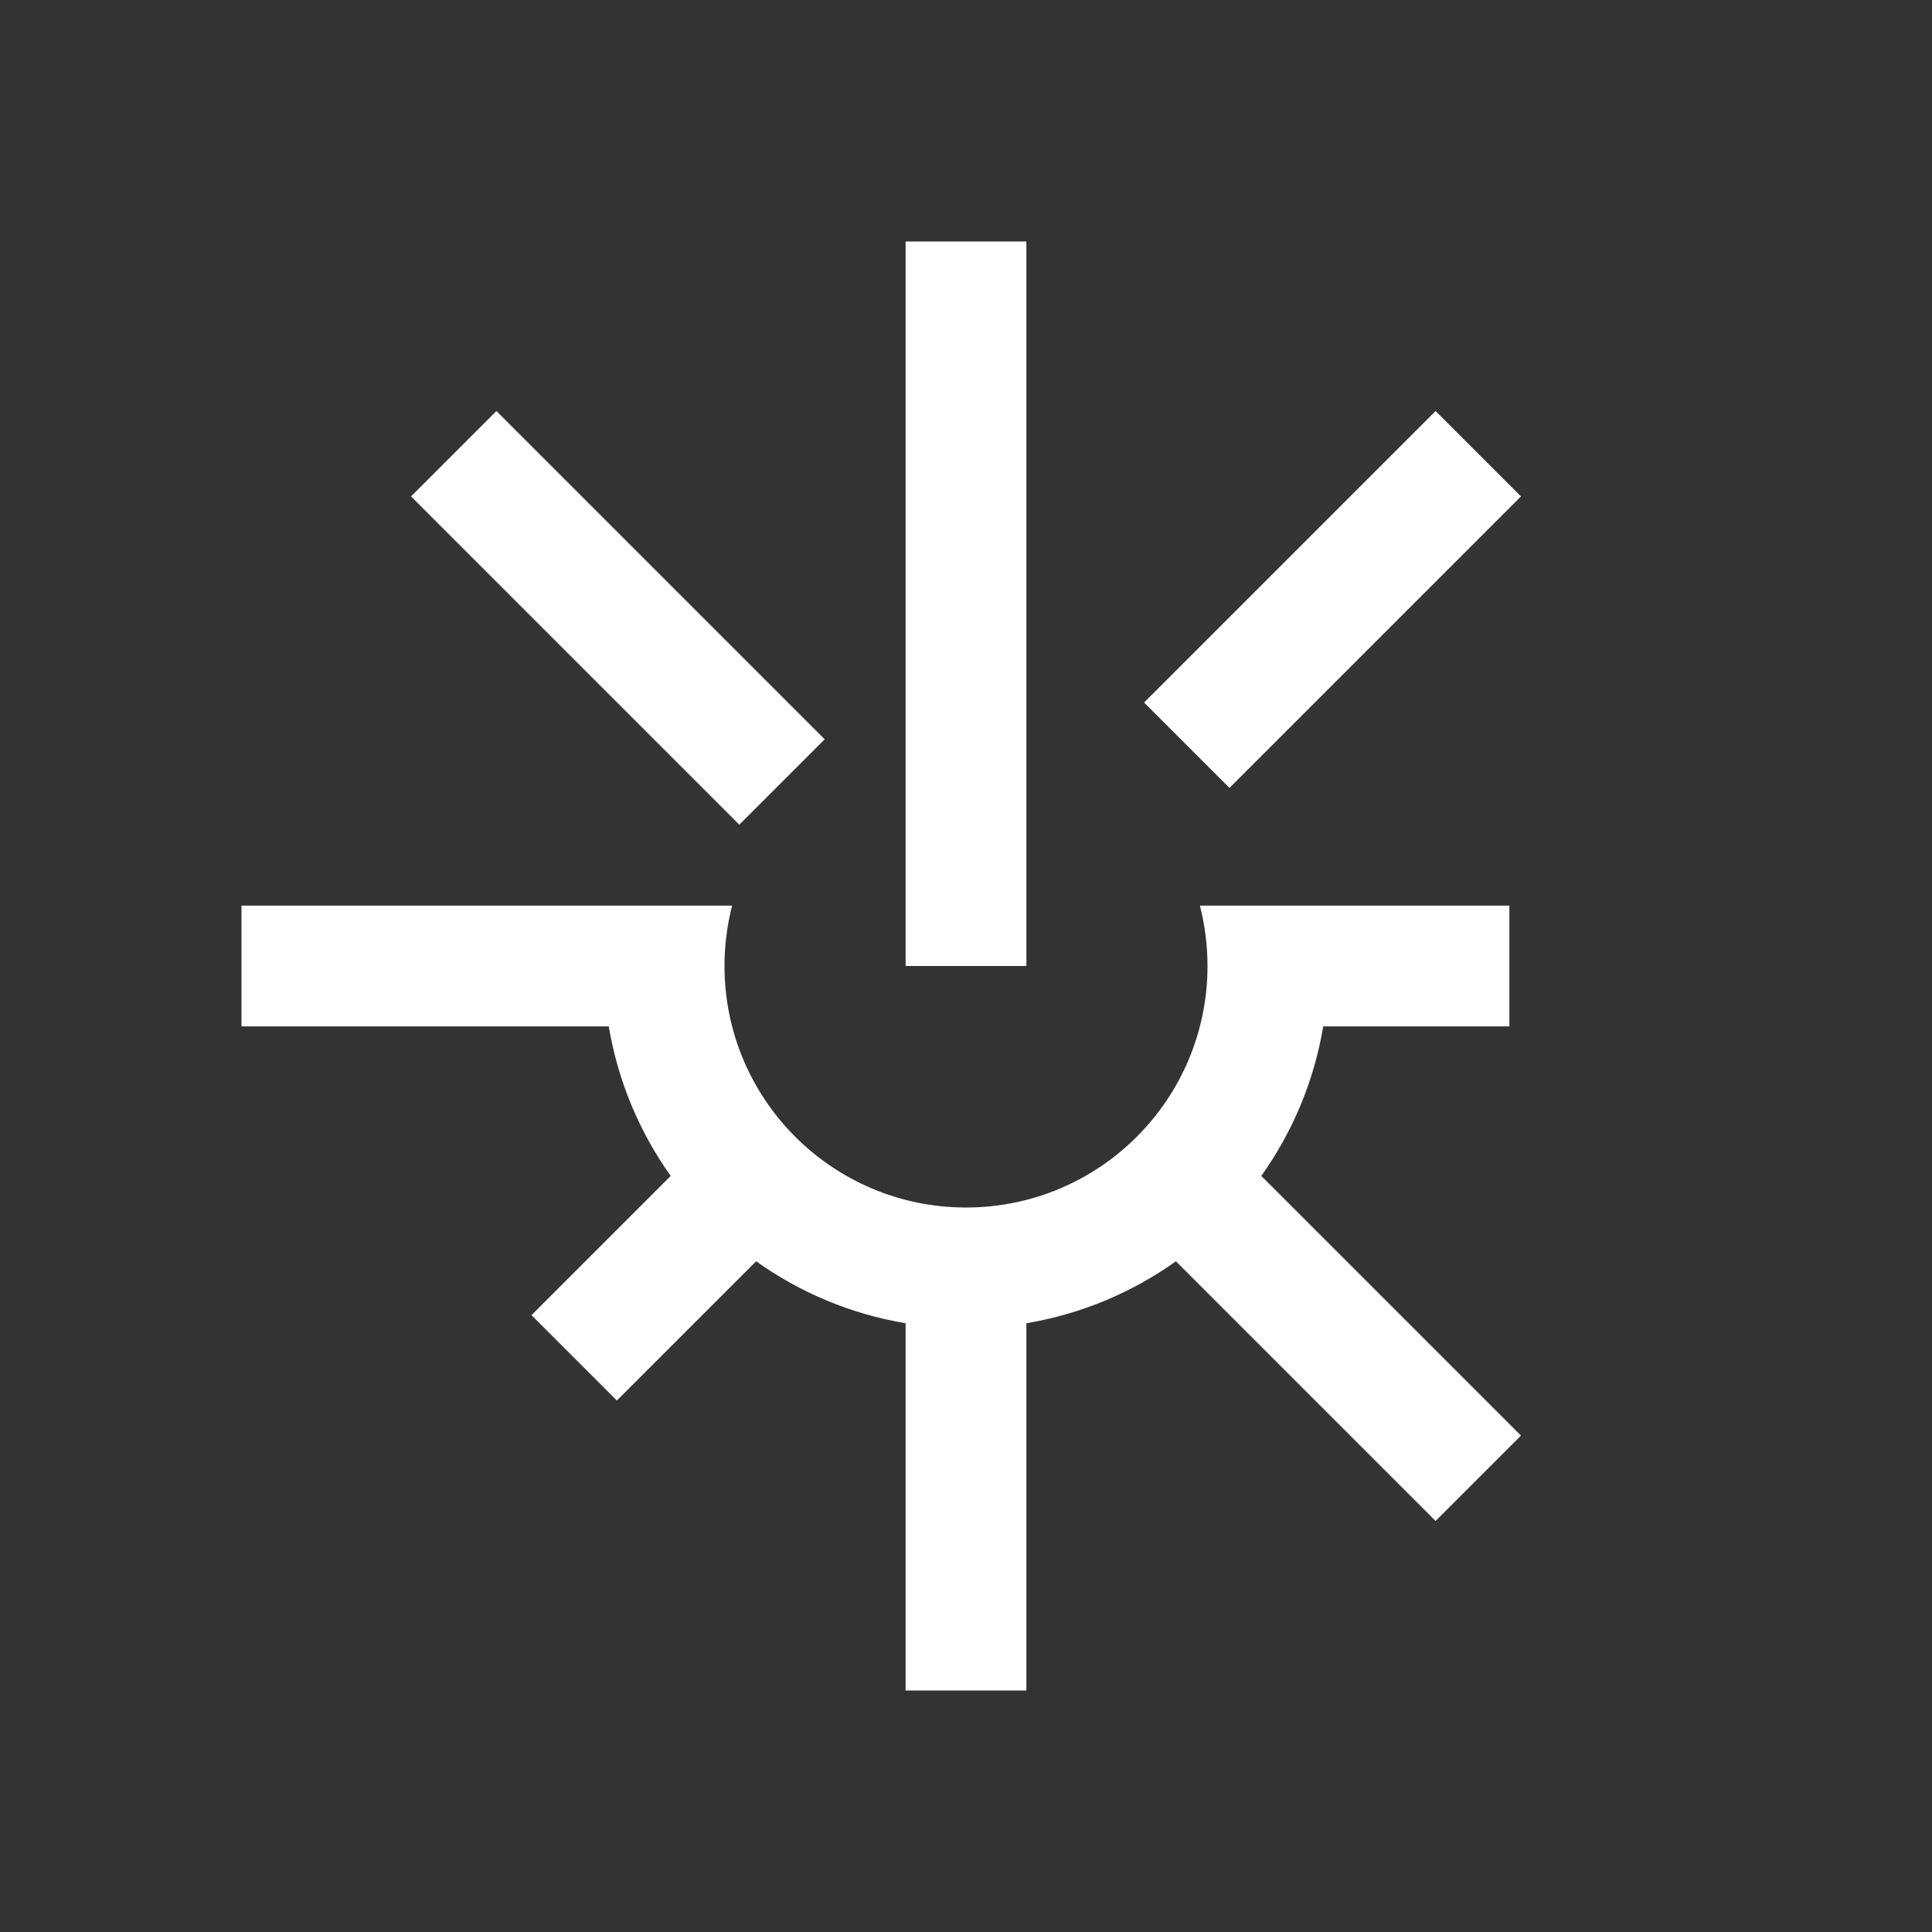 <svg class="icon__vector" fill="white" width="32" height="32" viewBox="0 0 32 32" xmlns="http://www.w3.org/2000/svg">
<rect x="0" y="0" width="32" height="32" fill="#333333" stroke="none"/>
<path d="M15 16L15 4L17 4V16H15Z" />
<path d="M12.245 13.659L6.808 8.222L8.222 6.808L13.659 12.245L12.245 13.659Z" />
<path d="M18.95 11.636L23.778 6.808L25.192 8.222L20.364 13.05L18.95 11.636Z" />
<path d="M16 20C18.209 20 20 18.209 20 16C20 15.655 19.956 15.32 19.874 15H25V17H21.917C21.764 17.912 21.406 18.754 20.891 19.477L25.192 23.778L23.778 25.192L19.477 20.891C18.754 21.406 17.912 21.764 17 21.917V28H15V21.917C14.088 21.764 13.246 21.406 12.524 20.891L10.217 23.197L8.803 21.783L11.109 19.477C10.594 18.754 10.236 17.912 10.083 17H4V15H12.126C12.044 15.32 12 15.655 12 16C12 18.209 13.791 20 16 20Z" />
</svg>

